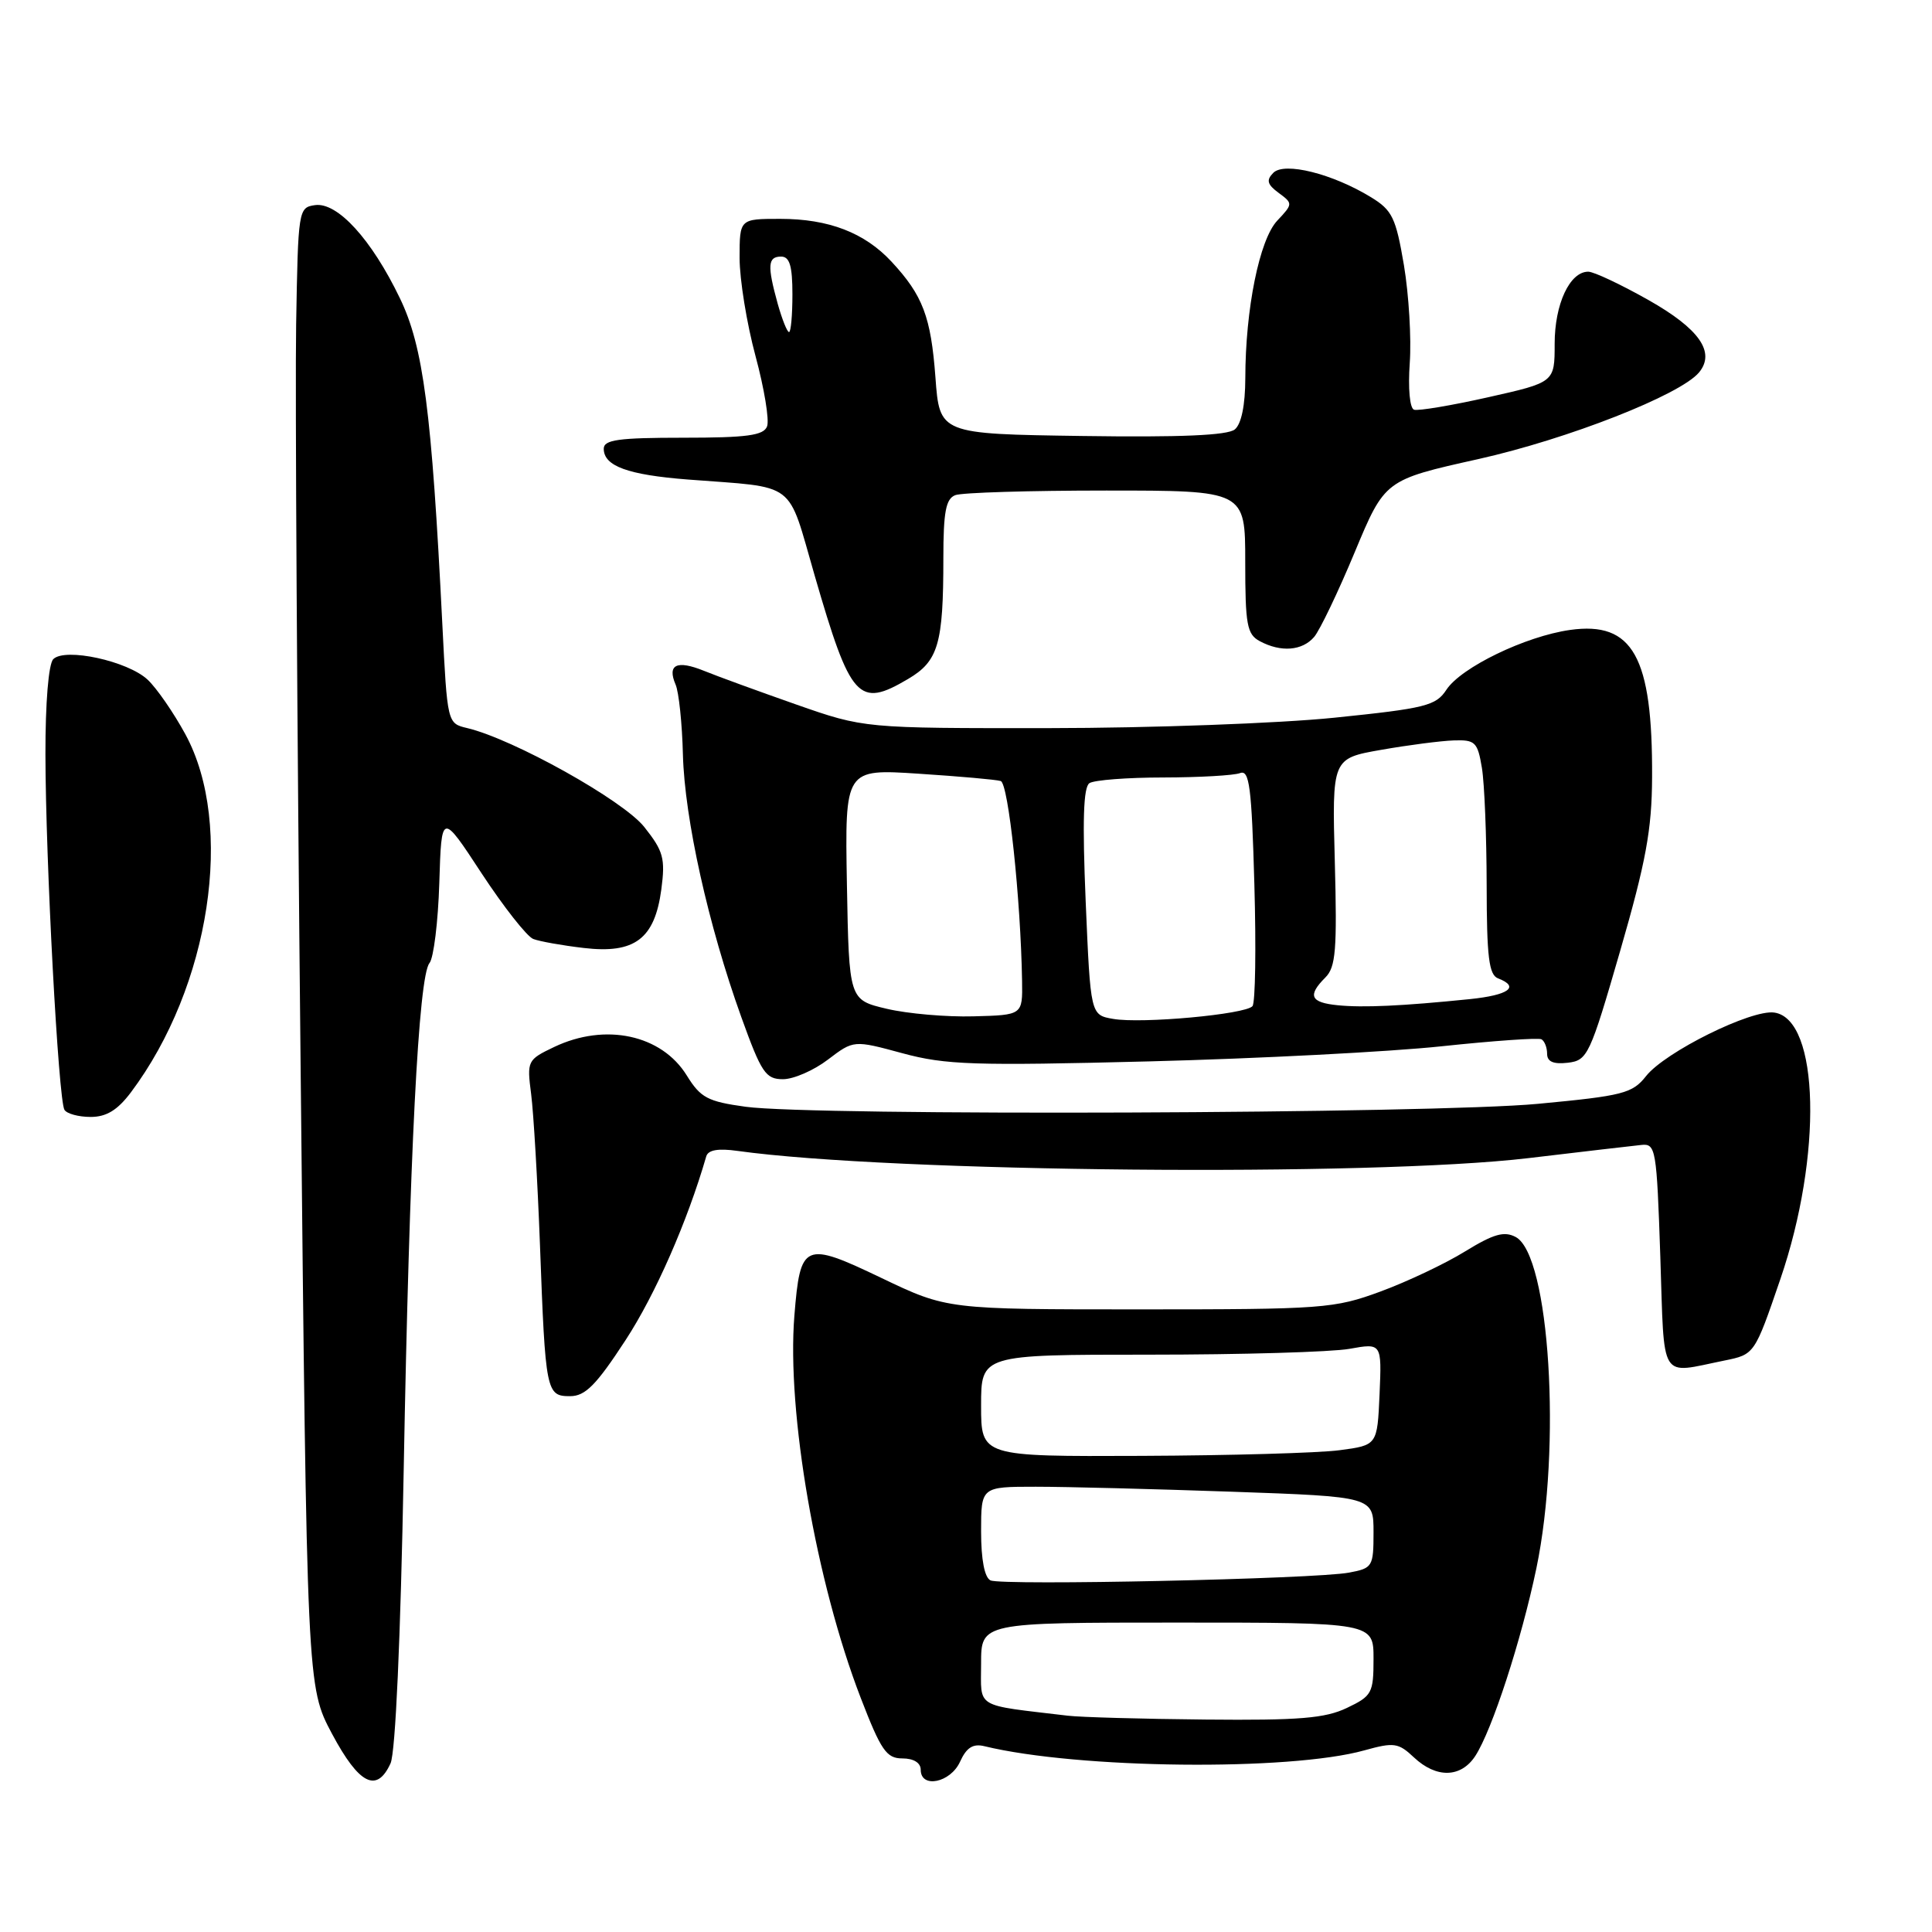 <?xml version="1.0" encoding="UTF-8" standalone="no"?>
<!DOCTYPE svg PUBLIC "-//W3C//DTD SVG 1.1//EN" "http://www.w3.org/Graphics/SVG/1.1/DTD/svg11.dtd" >
<svg xmlns="http://www.w3.org/2000/svg" xmlns:xlink="http://www.w3.org/1999/xlink" version="1.1" viewBox="0 0 256 256">
 <g >
 <path fill="currentColor"
d=" M 51.75 233.65 C 52.40 232.22 53.08 217.14 53.49 194.90 C 54.26 152.97 55.46 129.36 56.91 127.61 C 57.46 126.94 58.05 122.17 58.21 117.00 C 58.50 107.61 58.50 107.61 63.82 115.73 C 66.75 120.19 69.83 124.10 70.66 124.42 C 71.49 124.74 74.50 125.28 77.34 125.61 C 84.11 126.41 86.75 124.41 87.63 117.85 C 88.17 113.74 87.91 112.78 85.37 109.58 C 82.57 106.05 68.01 97.92 61.89 96.47 C 59.28 95.85 59.27 95.84 58.61 82.68 C 57.20 54.42 56.10 45.95 52.98 39.50 C 49.23 31.71 44.71 26.76 41.74 27.18 C 39.54 27.49 39.50 27.79 39.24 43.00 C 39.10 51.53 39.36 95.62 39.83 141.00 C 40.67 223.50 40.67 223.50 44.00 229.75 C 47.58 236.45 49.93 237.64 51.75 233.65 Z  M 127.21 233.44 C 128.06 231.56 128.93 231.01 130.44 231.38 C 142.80 234.39 170.88 234.70 180.79 231.93 C 184.71 230.84 185.29 230.92 187.36 232.87 C 190.32 235.65 193.58 235.58 195.48 232.68 C 197.70 229.28 201.59 217.33 203.58 207.80 C 206.93 191.72 205.34 166.32 200.84 163.91 C 199.31 163.10 197.91 163.50 194.13 165.82 C 191.51 167.44 186.46 169.83 182.93 171.13 C 176.79 173.39 175.35 173.50 151.00 173.50 C 125.50 173.50 125.50 173.50 116.80 169.34 C 106.54 164.43 106.04 164.65 105.26 174.33 C 104.23 187.14 108.14 209.65 114.05 224.98 C 116.74 231.95 117.46 233.00 119.57 233.00 C 121.06 233.00 122.00 233.58 122.00 234.50 C 122.00 237.03 125.94 236.23 127.21 233.44 Z  M 82.90 177.56 C 86.84 171.52 91.08 161.87 93.58 153.23 C 93.83 152.37 95.16 152.14 97.72 152.50 C 118.15 155.35 181.63 155.93 202.50 153.46 C 209.65 152.61 216.40 151.82 217.50 151.71 C 219.40 151.51 219.52 152.24 220.00 166.50 C 220.56 183.31 219.78 182.04 228.49 180.28 C 232.49 179.47 232.49 179.47 235.91 169.48 C 241.51 153.13 241.10 135.03 235.10 134.17 C 232.06 133.73 220.62 139.40 218.11 142.59 C 216.30 144.88 215.08 145.20 203.82 146.26 C 189.88 147.58 107.73 147.89 98.79 146.65 C 93.77 145.96 92.83 145.46 91.01 142.52 C 87.67 137.10 80.21 135.50 73.43 138.73 C 69.87 140.43 69.81 140.57 70.38 144.98 C 70.70 147.47 71.23 156.47 71.55 165.00 C 72.27 184.49 72.38 185.00 75.54 185.00 C 77.55 185.00 79.00 183.54 82.90 177.56 Z  M 17.34 144.75 C 27.86 130.73 31.11 109.33 24.56 97.29 C 23.01 94.44 20.76 91.18 19.56 90.06 C 16.93 87.59 8.62 85.78 7.06 87.34 C 6.43 87.97 6.01 93.12 6.02 99.95 C 6.04 114.02 7.74 145.77 8.54 147.06 C 8.86 147.58 10.42 148.00 12.01 148.00 C 14.10 148.00 15.57 147.10 17.34 144.75 Z  M 109.71 140.40 C 113.12 137.81 113.12 137.81 119.58 139.56 C 125.30 141.11 129.06 141.23 152.27 140.64 C 166.70 140.27 184.12 139.37 191.00 138.64 C 197.88 137.91 203.84 137.49 204.25 137.71 C 204.66 137.94 205.00 138.80 205.00 139.63 C 205.00 140.68 205.83 141.04 207.74 140.82 C 210.36 140.51 210.67 139.86 214.68 126.00 C 218.10 114.17 218.88 109.93 218.91 103.00 C 218.99 87.00 216.37 82.30 208.04 83.47 C 202.12 84.31 193.61 88.43 191.66 91.39 C 190.27 93.52 188.90 93.86 176.81 95.10 C 169.49 95.85 152.47 96.47 139.00 96.48 C 114.50 96.50 114.50 96.50 105.50 93.35 C 100.55 91.61 95.05 89.61 93.29 88.89 C 89.68 87.43 88.38 88.05 89.52 90.71 C 89.95 91.69 90.39 95.88 90.49 100.00 C 90.72 108.51 93.85 122.60 98.22 134.75 C 100.89 142.16 101.45 143.00 103.75 143.00 C 105.16 143.00 107.84 141.83 109.71 140.40 Z  M 120.32 89.97 C 124.33 87.61 125.00 85.33 125.00 73.98 C 125.00 67.82 125.33 66.09 126.58 65.61 C 127.45 65.27 136.45 65.00 146.58 65.00 C 165.00 65.00 165.00 65.00 165.00 74.46 C 165.00 82.80 165.23 84.05 166.93 84.96 C 169.73 86.46 172.55 86.24 174.13 84.40 C 174.88 83.52 177.30 78.47 179.50 73.19 C 183.50 63.59 183.50 63.59 195.89 60.83 C 207.75 58.18 222.65 52.33 225.13 49.35 C 227.34 46.67 225.18 43.57 218.42 39.75 C 214.77 37.69 211.19 36.00 210.45 36.00 C 208.00 36.00 206.00 40.29 206.00 45.55 C 206.00 50.66 206.00 50.66 197.18 52.64 C 192.33 53.73 187.91 54.47 187.37 54.29 C 186.80 54.10 186.56 51.47 186.80 48.10 C 187.03 44.88 186.68 39.05 186.03 35.15 C 184.96 28.84 184.48 27.85 181.66 26.13 C 176.56 23.01 170.18 21.42 168.72 22.90 C 167.76 23.87 167.91 24.44 169.43 25.56 C 171.33 26.96 171.33 27.02 169.24 29.24 C 166.88 31.75 165.02 40.95 165.01 50.13 C 165.00 53.68 164.49 56.18 163.62 56.90 C 162.66 57.69 156.44 57.96 143.37 57.77 C 124.50 57.50 124.50 57.50 123.95 50.00 C 123.35 41.97 122.28 39.14 118.13 34.67 C 114.56 30.83 109.81 29.00 103.38 29.00 C 98.00 29.00 98.00 29.00 98.00 34.18 C 98.00 37.03 98.95 42.88 100.11 47.18 C 101.27 51.48 101.96 55.67 101.64 56.50 C 101.18 57.70 98.98 58.00 90.53 58.00 C 81.95 58.00 80.00 58.27 80.00 59.46 C 80.00 61.76 83.19 62.92 91.15 63.54 C 105.78 64.67 104.25 63.51 107.95 76.27 C 112.72 92.72 113.75 93.85 120.32 89.97 Z  M 141.50 227.34 C 128.99 225.85 130.00 226.46 130.00 220.44 C 130.00 215.00 130.00 215.00 156.00 215.00 C 182.00 215.00 182.00 215.00 182.00 219.81 C 182.00 224.34 181.79 224.73 178.47 226.31 C 175.58 227.69 172.14 227.97 159.72 227.85 C 151.35 227.77 143.15 227.54 141.50 227.34 Z  M 131.25 209.41 C 130.46 209.04 130.00 206.68 130.00 202.92 C 130.00 197.00 130.00 197.00 137.25 197.00 C 141.24 197.00 152.94 197.30 163.25 197.66 C 182.00 198.32 182.00 198.32 182.00 203.04 C 182.00 207.59 181.87 207.80 178.75 208.38 C 174.26 209.23 132.79 210.12 131.25 209.41 Z  M 130.00 186.25 C 130.00 179.50 130.00 179.50 152.25 179.50 C 164.49 179.50 176.43 179.15 178.80 178.73 C 183.09 177.96 183.09 177.96 182.80 184.73 C 182.50 191.50 182.50 191.50 177.50 192.16 C 174.75 192.53 162.94 192.86 151.25 192.91 C 130.00 193.00 130.00 193.00 130.00 186.25 Z  M 147.50 135.01 C 144.50 134.49 144.50 134.49 143.86 119.49 C 143.41 108.76 143.55 104.29 144.36 103.77 C 144.99 103.36 149.40 103.02 154.17 103.02 C 158.94 103.01 163.50 102.75 164.31 102.44 C 165.55 101.96 165.85 104.23 166.21 117.19 C 166.45 125.61 166.34 132.87 165.96 133.32 C 165.03 134.41 151.28 135.67 147.50 135.01 Z  M 117.50 133.67 C 112.50 132.49 112.50 132.49 112.22 117.18 C 111.95 101.88 111.95 101.88 121.72 102.52 C 127.10 102.87 131.99 103.30 132.60 103.49 C 133.62 103.80 135.25 119.12 135.43 130.00 C 135.50 134.50 135.50 134.50 129.00 134.67 C 125.42 134.77 120.25 134.32 117.50 133.67 Z  M 177.25 133.20 C 173.63 132.84 173.22 131.92 175.62 129.52 C 177.00 128.15 177.18 125.83 176.87 114.20 C 176.50 100.50 176.50 100.50 183.00 99.36 C 186.57 98.73 190.90 98.17 192.62 98.11 C 195.47 98.01 195.79 98.32 196.36 101.75 C 196.70 103.81 196.98 110.80 196.99 117.28 C 197.00 126.82 197.29 129.17 198.50 129.64 C 201.43 130.76 199.93 131.86 194.75 132.39 C 185.81 133.30 180.63 133.54 177.25 133.20 Z  M 103.05 40.25 C 101.65 35.19 101.73 34.00 103.50 34.00 C 104.63 34.00 105.00 35.22 105.00 39.00 C 105.00 41.75 104.80 44.00 104.55 44.00 C 104.30 44.00 103.63 42.31 103.05 40.25 Z "/>
</g>
</svg>